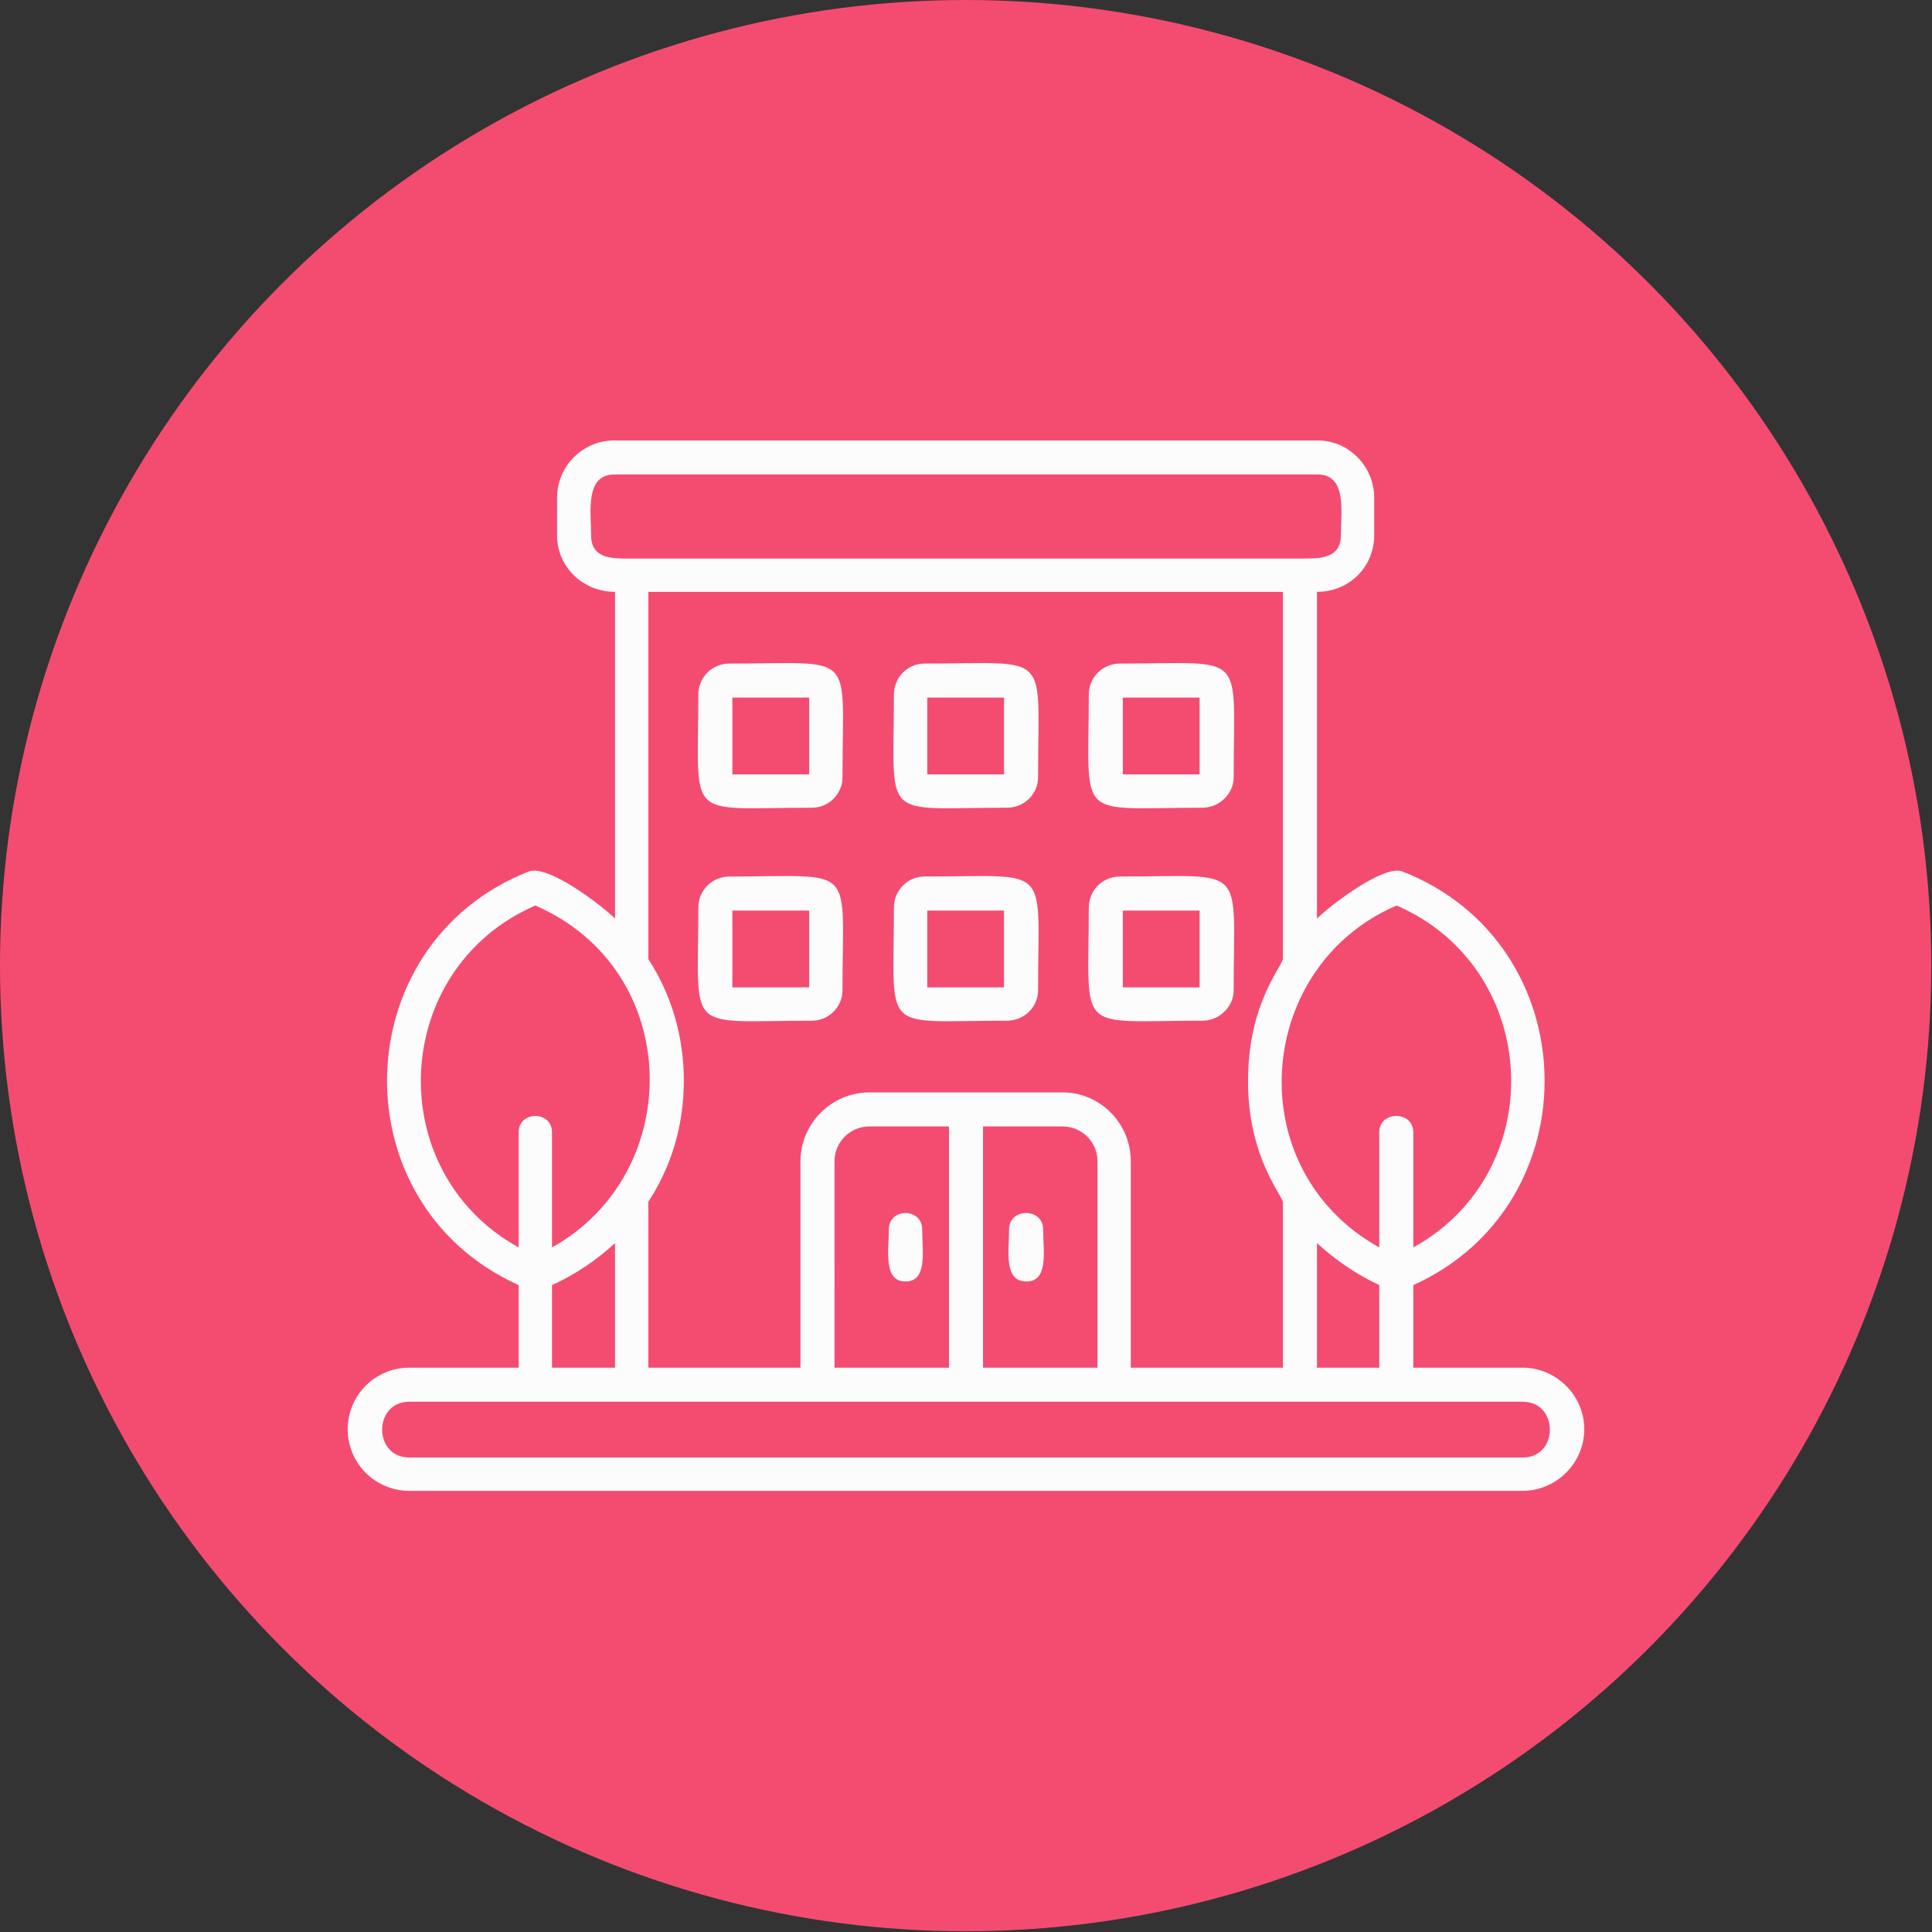 <svg clip-rule="evenodd" fill-rule="evenodd" height="512" image-rendering="optimizeQuality" shape-rendering="geometricPrecision" text-rendering="geometricPrecision" viewBox="0 0 2667 2667" width="512" xmlns="http://www.w3.org/2000/svg"><rect x="0" y="0" width="2667" height="2667" fill="#333333" stroke="none"/><g id="Layer_x0020_1"><circle cx="1333" cy="1333" fill="#f44c71" r="1333"/><path d="m1417 1769c-32 0-24-43-24-72 0-30 47-30 47 0 0 29 8 72-23 72zm-568 119v-172c-25 23-54 43-87 58v114zm-110-638c-200 87-213 367-23 472v-159c0-30 46-30 46 0v159c185-103 182-383-23-472zm110 18v-451c-44 0-80-34-80-78v-52c0-43 35-79 79-79h971c43 0 78 36 78 79v52c0 44-35 78-79 78v451c17-17 92-75 118-65 255 100 263 459 15 571v114h151c46 0 85 38 85 85s-39 85-85 85h-1537c-47 0-85-38-85-85s38-85 85-85h151v-114c-249-112-240-471 14-571 27-10 102 48 119 65zm23-497h923c23 0 56 2 56-32 0-31 9-84-32-84h-971c-41 0-32 53-32 84 0 34 32 32 56 32zm1032 951v-159c0-30 47-30 47 0v159c190-105 177-385-23-472-196 84-218 364-24 472zm-86-6v172h86v-114c-32-15-61-35-86-58zm-47 172v-229c-4-13-51-69-48-175 2-98 44-146 48-160v-507h-876v507c32 49 49 107 49 168s-17 118-49 167v229h210v-285c0-52 43-95 95-95h267c52 0 94 43 94 95v285zm-1206 47c-50 0-50 77 0 77h1537c50 0 50-77 0-77zm556-820c-177 0-157 21-157-156 0-24 19-43 43-43 177 0 156-20 156 157 0 23-19 42-42 42zm-110-46h106v-106h-106zm379 46c-176 0-156 21-156-156 0-24 19-43 42-43 177 0 157-20 157 157 0 23-19 42-43 42zm-110-46h106v-106h-106zm380 46c-177 0-157 21-157-156 0-24 19-43 43-43 177 0 157-20 157 157 0 23-20 42-43 42zm-110-46h106v-106h-106zm-429 340c-177 0-157 21-157-156 0-24 19-43 43-43 177 0 156-20 156 157 0 23-19 42-42 42zm-110-46h106v-106h-106zm379 46c-176 0-156 21-156-156 0-24 19-43 42-43 177 0 157-20 157 157 0 23-19 42-43 42zm-110-46h106v-106h-106zm380 46c-177 0-157 21-157-156 0-24 19-43 43-43 177 0 157-20 157 157 0 23-20 42-43 42zm-110-46h106v-106h-106zm-398 525h158v-333h-110c-26 0-48 21-48 48zm205 0h158v-285c0-27-22-48-48-48h-110zm-107-119c-31 0-23-43-23-72 0-30 46-30 46 0 0 29 8 72-23 72z" fill="#fcfcfc"/></g></svg>